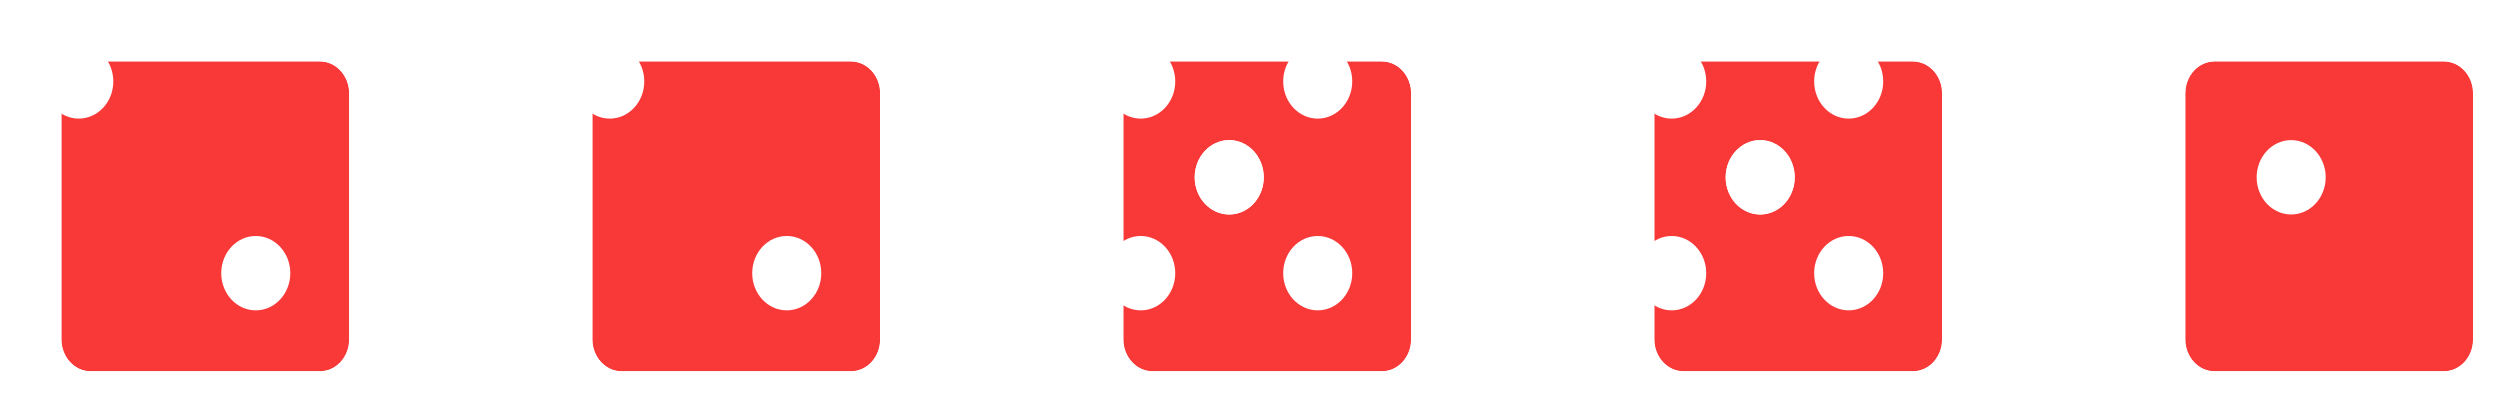 <svg width="339" height="54" viewBox="0 0 339 54" fill="none" xmlns="http://www.w3.org/2000/svg">
<g filter="url(#filter0_d_1215_1410)">
<path d="M38.02 3C40.218 3 42 4.919 42 7.286V40.714C42 43.081 40.218 45 38.02 45H6.98C4.782 45 3 43.081 3 40.714V7.286C3 4.919 4.782 3 6.98 3L38.02 3Z" fill="#F93838"/>
<path d="M38.02 3C40.218 3 42 4.919 42 7.286V40.714C42 43.081 40.218 45 38.02 45H6.98C4.782 45 3 43.081 3 40.714V7.286C3 4.919 4.782 3 6.98 3L38.02 3Z" fill="#F93838"/>
<path d="M44.669 7.286C44.669 3.634 41.875 0.331 38.02 0.331L6.98 0.331C3.125 0.331 0.331 3.634 0.331 7.286V40.714C0.331 44.365 3.125 47.669 6.98 47.669H38.02C41.875 47.669 44.669 44.365 44.669 40.714V7.286Z" stroke="white" stroke-width="5.338"/>
</g>
<path d="M34.682 32C37.268 32 39.364 34.258 39.364 37.042C39.364 39.827 37.268 42.084 34.682 42.084C32.096 42.084 30 39.827 30 37.042C30 34.258 32.096 32 34.682 32Z" fill="white"/>
<path d="M10.682 6C13.268 6 15.364 8.258 15.364 11.042C15.364 13.827 13.268 16.084 10.682 16.084C8.096 16.084 6 13.827 6 11.042C6 8.258 8.096 6 10.682 6Z" fill="white"/>
<g filter="url(#filter1_d_1215_1410)">
<path d="M110.02 3C112.218 3 114 4.919 114 7.286V40.714C114 43.081 112.218 45 110.02 45H78.98C76.782 45 75 43.081 75 40.714V7.286C75 4.919 76.782 3 78.98 3L110.02 3Z" fill="#F93838"/>
<path d="M110.02 3C112.218 3 114 4.919 114 7.286V40.714C114 43.081 112.218 45 110.02 45H78.98C76.782 45 75 43.081 75 40.714V7.286C75 4.919 76.782 3 78.98 3L110.02 3Z" fill="#F93838"/>
<path d="M116.669 7.286C116.669 3.634 113.875 0.331 110.02 0.331L78.98 0.331C75.125 0.331 72.331 3.634 72.331 7.286V40.714C72.331 44.365 75.125 47.669 78.98 47.669H110.02C113.875 47.669 116.669 44.365 116.669 40.714V7.286Z" stroke="white" stroke-width="5.338"/>
</g>
<path d="M106.682 32C109.268 32 111.364 34.258 111.364 37.042C111.364 39.827 109.268 42.084 106.682 42.084C104.096 42.084 102 39.827 102 37.042C102 34.258 104.096 32 106.682 32Z" fill="white"/>
<path d="M82.682 6C85.268 6 87.364 8.258 87.364 11.042C87.364 13.827 85.268 16.084 82.682 16.084C80.096 16.084 78 13.827 78 11.042C78 8.258 80.096 6 82.682 6Z" fill="white"/>
<g filter="url(#filter2_d_1215_1410)">
<path d="M182.02 3C184.218 3 186 4.919 186 7.286V40.714C186 43.081 184.218 45 182.02 45H150.98C148.782 45 147 43.081 147 40.714V7.286C147 4.919 148.782 3 150.98 3L182.02 3Z" fill="#F93838"/>
<path d="M182.02 3C184.218 3 186 4.919 186 7.286V40.714C186 43.081 184.218 45 182.02 45H150.98C148.782 45 147 43.081 147 40.714V7.286C147 4.919 148.782 3 150.98 3L182.02 3Z" fill="#F93838"/>
<path d="M188.669 7.286C188.669 3.634 185.875 0.331 182.02 0.331L150.98 0.331C147.125 0.331 144.331 3.634 144.331 7.286V40.714C144.331 44.365 147.125 47.669 150.98 47.669H182.02C185.875 47.669 188.669 44.365 188.669 40.714V7.286Z" stroke="white" stroke-width="5.338"/>
</g>
<path d="M178.682 6C181.268 6 183.364 8.258 183.364 11.042C183.364 13.827 181.268 16.084 178.682 16.084C176.096 16.084 174 13.827 174 11.042C174 8.258 176.096 6 178.682 6Z" fill="white"/>
<path d="M154.682 32C157.268 32 159.364 34.258 159.364 37.042C159.364 39.827 157.268 42.084 154.682 42.084C152.096 42.084 150 39.827 150 37.042C150 34.258 152.096 32 154.682 32Z" fill="white"/>
<path d="M166.682 19C169.268 19 171.364 21.258 171.364 24.042C171.364 26.827 169.268 29.084 166.682 29.084C164.096 29.084 162 26.827 162 24.042C162 21.258 164.096 19 166.682 19Z" fill="white"/>
<path d="M178.682 32C181.268 32 183.364 34.258 183.364 37.042C183.364 39.827 181.268 42.084 178.682 42.084C176.096 42.084 174 39.827 174 37.042C174 34.258 176.096 32 178.682 32Z" fill="white"/>
<path d="M166.682 19C169.268 19 171.364 21.258 171.364 24.042C171.364 26.827 169.268 29.084 166.682 29.084C164.096 29.084 162 26.827 162 24.042C162 21.258 164.096 19 166.682 19Z" fill="white"/>
<path d="M154.682 6C157.268 6 159.364 8.258 159.364 11.042C159.364 13.827 157.268 16.084 154.682 16.084C152.096 16.084 150 13.827 150 11.042C150 8.258 152.096 6 154.682 6Z" fill="white"/>
<g filter="url(#filter3_d_1215_1410)">
<path d="M254.02 3C256.218 3 258 4.919 258 7.286V40.714C258 43.081 256.218 45 254.02 45H222.98C220.782 45 219 43.081 219 40.714V7.286C219 4.919 220.782 3 222.98 3L254.02 3Z" fill="#F93838"/>
<path d="M254.02 3C256.218 3 258 4.919 258 7.286V40.714C258 43.081 256.218 45 254.02 45H222.98C220.782 45 219 43.081 219 40.714V7.286C219 4.919 220.782 3 222.98 3L254.02 3Z" fill="#F93838"/>
<path d="M260.669 7.286C260.669 3.634 257.875 0.331 254.02 0.331L222.98 0.331C219.125 0.331 216.331 3.634 216.331 7.286V40.714C216.331 44.365 219.125 47.669 222.98 47.669H254.02C257.875 47.669 260.669 44.365 260.669 40.714V7.286Z" stroke="white" stroke-width="5.338"/>
</g>
<path d="M250.682 6C253.268 6 255.364 8.258 255.364 11.042C255.364 13.827 253.268 16.084 250.682 16.084C248.096 16.084 246 13.827 246 11.042C246 8.258 248.096 6 250.682 6Z" fill="white"/>
<path d="M226.682 32C229.268 32 231.364 34.258 231.364 37.042C231.364 39.827 229.268 42.084 226.682 42.084C224.096 42.084 222 39.827 222 37.042C222 34.258 224.096 32 226.682 32Z" fill="white"/>
<path d="M238.682 19C241.268 19 243.364 21.258 243.364 24.042C243.364 26.827 241.268 29.084 238.682 29.084C236.096 29.084 234 26.827 234 24.042C234 21.258 236.096 19 238.682 19Z" fill="white"/>
<path d="M250.682 32C253.268 32 255.364 34.258 255.364 37.042C255.364 39.827 253.268 42.084 250.682 42.084C248.096 42.084 246 39.827 246 37.042C246 34.258 248.096 32 250.682 32Z" fill="white"/>
<path d="M238.682 19C241.268 19 243.364 21.258 243.364 24.042C243.364 26.827 241.268 29.084 238.682 29.084C236.096 29.084 234 26.827 234 24.042C234 21.258 236.096 19 238.682 19Z" fill="white"/>
<path d="M226.682 6C229.268 6 231.364 8.258 231.364 11.042C231.364 13.827 229.268 16.084 226.682 16.084C224.096 16.084 222 13.827 222 11.042C222 8.258 224.096 6 226.682 6Z" fill="white"/>
<g filter="url(#filter4_d_1215_1410)">
<path d="M326.02 3C328.218 3 330 4.919 330 7.286V40.714C330 43.081 328.218 45 326.02 45H294.98C292.782 45 291 43.081 291 40.714V7.286C291 4.919 292.782 3 294.98 3L326.02 3Z" fill="#F93838"/>
<path d="M326.02 3C328.218 3 330 4.919 330 7.286V40.714C330 43.081 328.218 45 326.02 45H294.98C292.782 45 291 43.081 291 40.714V7.286C291 4.919 292.782 3 294.98 3L326.02 3Z" fill="#F93838"/>
<path d="M332.669 7.286C332.669 3.634 329.875 0.331 326.02 0.331L294.98 0.331C291.125 0.331 288.331 3.634 288.331 7.286V40.714C288.331 44.365 291.125 47.669 294.98 47.669H326.02C329.875 47.669 332.669 44.365 332.669 40.714V7.286Z" stroke="white" stroke-width="5.338"/>
</g>
<path d="M310.682 19C313.268 19 315.364 21.258 315.364 24.042C315.364 26.827 313.268 29.084 310.682 29.084C308.096 29.084 306 26.827 306 24.042C306 21.258 308.096 19 310.682 19Z" fill="white"/>
<defs>
<filter id="filter0_d_1215_1410" x="0.331" y="0.331" width="49.676" height="52.676" filterUnits="userSpaceOnUse" color-interpolation-filters="sRGB">
<feFlood flood-opacity="0" result="BackgroundImageFix"/>
<feColorMatrix in="SourceAlpha" type="matrix" values="0 0 0 0 0 0 0 0 0 0 0 0 0 0 0 0 0 0 127 0" result="hardAlpha"/>
<feOffset dx="5.338" dy="5.338"/>
<feColorMatrix type="matrix" values="0 0 0 0 0 0 0 0 0 0 0 0 0 0 0 0 0 0 1 0"/>
<feBlend mode="normal" in2="BackgroundImageFix" result="effect1_dropShadow_1215_1410"/>
<feBlend mode="normal" in="SourceGraphic" in2="effect1_dropShadow_1215_1410" result="shape"/>
</filter>
<filter id="filter1_d_1215_1410" x="72.331" y="0.331" width="49.676" height="52.676" filterUnits="userSpaceOnUse" color-interpolation-filters="sRGB">
<feFlood flood-opacity="0" result="BackgroundImageFix"/>
<feColorMatrix in="SourceAlpha" type="matrix" values="0 0 0 0 0 0 0 0 0 0 0 0 0 0 0 0 0 0 127 0" result="hardAlpha"/>
<feOffset dx="5.338" dy="5.338"/>
<feColorMatrix type="matrix" values="0 0 0 0 0 0 0 0 0 0 0 0 0 0 0 0 0 0 1 0"/>
<feBlend mode="normal" in2="BackgroundImageFix" result="effect1_dropShadow_1215_1410"/>
<feBlend mode="normal" in="SourceGraphic" in2="effect1_dropShadow_1215_1410" result="shape"/>
</filter>
<filter id="filter2_d_1215_1410" x="144.331" y="0.331" width="49.676" height="52.676" filterUnits="userSpaceOnUse" color-interpolation-filters="sRGB">
<feFlood flood-opacity="0" result="BackgroundImageFix"/>
<feColorMatrix in="SourceAlpha" type="matrix" values="0 0 0 0 0 0 0 0 0 0 0 0 0 0 0 0 0 0 127 0" result="hardAlpha"/>
<feOffset dx="5.338" dy="5.338"/>
<feColorMatrix type="matrix" values="0 0 0 0 0 0 0 0 0 0 0 0 0 0 0 0 0 0 1 0"/>
<feBlend mode="normal" in2="BackgroundImageFix" result="effect1_dropShadow_1215_1410"/>
<feBlend mode="normal" in="SourceGraphic" in2="effect1_dropShadow_1215_1410" result="shape"/>
</filter>
<filter id="filter3_d_1215_1410" x="216.331" y="0.331" width="49.676" height="52.676" filterUnits="userSpaceOnUse" color-interpolation-filters="sRGB">
<feFlood flood-opacity="0" result="BackgroundImageFix"/>
<feColorMatrix in="SourceAlpha" type="matrix" values="0 0 0 0 0 0 0 0 0 0 0 0 0 0 0 0 0 0 127 0" result="hardAlpha"/>
<feOffset dx="5.338" dy="5.338"/>
<feColorMatrix type="matrix" values="0 0 0 0 0 0 0 0 0 0 0 0 0 0 0 0 0 0 1 0"/>
<feBlend mode="normal" in2="BackgroundImageFix" result="effect1_dropShadow_1215_1410"/>
<feBlend mode="normal" in="SourceGraphic" in2="effect1_dropShadow_1215_1410" result="shape"/>
</filter>
<filter id="filter4_d_1215_1410" x="288.331" y="0.331" width="49.676" height="52.676" filterUnits="userSpaceOnUse" color-interpolation-filters="sRGB">
<feFlood flood-opacity="0" result="BackgroundImageFix"/>
<feColorMatrix in="SourceAlpha" type="matrix" values="0 0 0 0 0 0 0 0 0 0 0 0 0 0 0 0 0 0 127 0" result="hardAlpha"/>
<feOffset dx="5.338" dy="5.338"/>
<feColorMatrix type="matrix" values="0 0 0 0 0 0 0 0 0 0 0 0 0 0 0 0 0 0 1 0"/>
<feBlend mode="normal" in2="BackgroundImageFix" result="effect1_dropShadow_1215_1410"/>
<feBlend mode="normal" in="SourceGraphic" in2="effect1_dropShadow_1215_1410" result="shape"/>
</filter>
</defs>
</svg>
